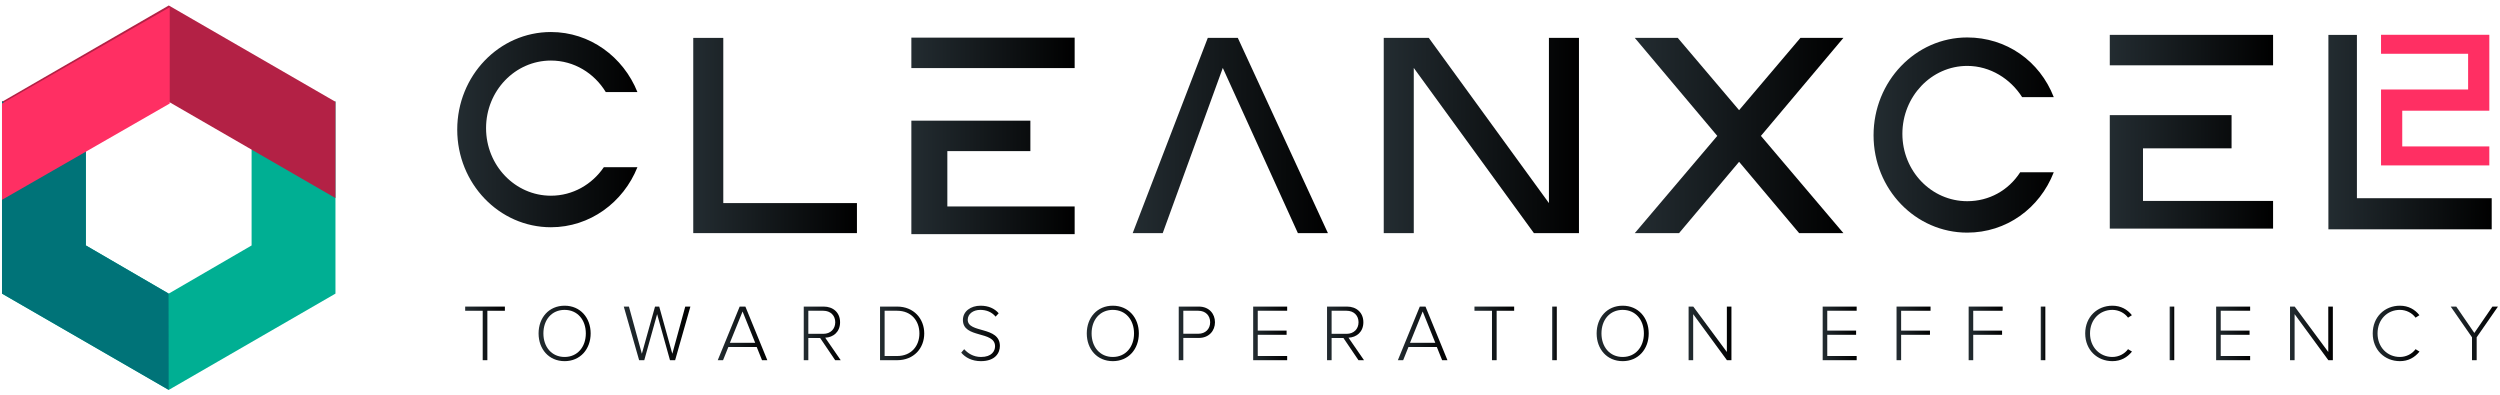 <?xml version="1.0" encoding="utf-8"?>
<!-- Generator: Adobe Illustrator 16.0.0, SVG Export Plug-In . SVG Version: 6.00 Build 0)  -->
<!DOCTYPE svg PUBLIC "-//W3C//DTD SVG 1.1//EN" "http://www.w3.org/Graphics/SVG/1.1/DTD/svg11.dtd">
<svg version="1.1" id="Layer_1" xmlns="http://www.w3.org/2000/svg" xmlns:xlink="http://www.w3.org/1999/xlink" x="0px" y="0px"
	 width="1252px" height="198px" viewBox="0 0 1252 198" enable-background="new 0 0 1252 198" xml:space="preserve">
<g>
	<g>
		<g>
			<linearGradient id="SVGID_1_" gradientUnits="userSpaceOnUse" x1="347.181" y1="67.861" x2="429.155" y2="67.861">
				<stop  offset="0" style="stop-color:#232C31"/>
				<stop  offset="1" style="stop-color:#000000"/>
			</linearGradient>
			<polygon fill="url(#SVGID_1_)" points="362.221,101.705 362.221,18.976 347.181,18.976 347.181,101.705 347.181,116.746 
				362.221,116.746 429.155,116.746 429.155,101.705 			"/>
			<linearGradient id="SVGID_2_" gradientUnits="userSpaceOnUse" x1="567.253" y1="67.861" x2="665.021" y2="67.861">
				<stop  offset="0" style="stop-color:#232C31"/>
				<stop  offset="1" style="stop-color:#000000"/>
			</linearGradient>
			<polyline fill="url(#SVGID_2_)" points="567.253,116.746 582.294,116.746 612.378,34.02 649.98,116.746 665.021,116.746 
				619.896,18.976 604.858,18.976 			"/>
			<linearGradient id="SVGID_3_" gradientUnits="userSpaceOnUse" x1="692.979" y1="67.861" x2="790.744" y2="67.861">
				<stop  offset="0" style="stop-color:#232C31"/>
				<stop  offset="1" style="stop-color:#000000"/>
			</linearGradient>
			<polygon fill="url(#SVGID_3_)" points="775.703,18.976 775.703,101.705 715.539,18.976 708.018,18.976 692.979,18.976 
				692.979,116.746 708.018,116.746 708.018,34.02 768.182,116.746 775.703,116.746 790.744,116.746 790.744,18.976 			"/>
			<linearGradient id="SVGID_4_" gradientUnits="userSpaceOnUse" x1="818.701" y1="67.861" x2="923.178" y2="67.861">
				<stop  offset="0" style="stop-color:#232C31"/>
				<stop  offset="1" style="stop-color:#000000"/>
			</linearGradient>
			<polygon fill="url(#SVGID_4_)" points="923.178,18.976 910.33,18.976 901.648,18.976 870.939,55.173 840.229,18.976 
				831.547,18.976 818.701,18.976 860.014,68.052 818.701,116.746 832.191,116.746 840.875,116.746 870.939,81.032 901.002,116.746 
				909.686,116.746 923.178,116.746 881.865,68.052 			"/>
			<linearGradient id="SVGID_5_" gradientUnits="userSpaceOnUse" x1="1166.061" y1="66.163" x2="1247.844" y2="66.163">
				<stop  offset="0" style="stop-color:#232C31"/>
				<stop  offset="1" style="stop-color:#000000"/>
			</linearGradient>
			<polygon fill="url(#SVGID_5_)" points="1180.342,99.265 1180.342,17.481 1166.061,17.481 1166.061,100.199 1166.061,114.844 
				1181.561,114.844 1247.844,114.844 1247.844,99.265 			"/>
			<g>
				<g>
					<linearGradient id="SVGID_6_" gradientUnits="userSpaceOnUse" x1="1056.578" y1="25.084" x2="1138.355" y2="25.084">
						<stop  offset="0" style="stop-color:#232C31"/>
						<stop  offset="1" style="stop-color:#000000"/>
					</linearGradient>
					<rect x="1056.578" y="17.46" fill="url(#SVGID_6_)" width="81.777" height="15.248"/>
					<linearGradient id="SVGID_7_" gradientUnits="userSpaceOnUse" x1="1056.578" y1="86.071" x2="1138.355" y2="86.071">
						<stop  offset="0" style="stop-color:#232C31"/>
						<stop  offset="1" style="stop-color:#000000"/>
					</linearGradient>
					<polygon fill="url(#SVGID_7_)" points="1073.211,100.625 1073.211,74.289 1117.566,74.289 1117.566,57.656 1072.139,57.656 
						1056.578,57.656 1056.578,73.331 1056.578,100.73 1056.578,114.486 1072.139,114.486 1138.355,114.486 1138.355,100.625 					
						"/>
				</g>
			</g>
			<linearGradient id="SVGID_8_" gradientUnits="userSpaceOnUse" x1="938.277" y1="67.633" x2="1028.52" y2="67.633">
				<stop  offset="0" style="stop-color:#232C31"/>
				<stop  offset="1" style="stop-color:#000000"/>
			</linearGradient>
			<path fill="url(#SVGID_8_)" d="M1011.705,86.285c-5.883,9.087-15.559,14.475-26.506,14.475
				c-17.943,0-32.486-15.054-32.486-33.745s14.543-34.007,32.486-34.007c11.568,0,21.721,6.541,27.473,15.627h15.848
				c-7.07-18.171-23.801-29.873-43.32-29.873c-25.916,0-46.922,21.994-46.922,48.992c0,26.997,21.006,48.75,46.922,48.75
				c19.52,0,36.25-12.05,43.32-30.222h-16.814V86.285z"/>
			<g>
				<linearGradient id="SVGID_9_" gradientUnits="userSpaceOnUse" x1="456.409" y1="26.469" x2="538.186" y2="26.469">
					<stop  offset="0" style="stop-color:#232C31"/>
					<stop  offset="1" style="stop-color:#000000"/>
				</linearGradient>
				<rect x="456.409" y="18.846" fill="url(#SVGID_9_)" width="81.777" height="15.247"/>
				<linearGradient id="SVGID_10_" gradientUnits="userSpaceOnUse" x1="456.409" y1="88.843" x2="538.186" y2="88.843">
					<stop  offset="0" style="stop-color:#232C31"/>
					<stop  offset="1" style="stop-color:#000000"/>
				</linearGradient>
				<polygon fill="url(#SVGID_10_)" points="474.427,75.676 516.009,75.676 516.009,60.429 472.765,60.429 456.409,60.429 
					456.409,74.452 456.409,101.848 456.409,117.258 472.765,117.258 538.186,117.258 538.186,103.396 474.427,103.396 				"/>
			</g>
			<g>
				<linearGradient id="SVGID_11_" gradientUnits="userSpaceOnUse" x1="228.977" y1="64.919" x2="319.225" y2="64.919">
					<stop  offset="0" style="stop-color:#232C31"/>
					<stop  offset="1" style="stop-color:#000000"/>
				</linearGradient>
				<path fill="url(#SVGID_11_)" d="M302.408,83.721c-5.883,8.644-15.56,14.289-26.506,14.289c-17.941,0-32.486-15.15-32.486-33.84
					c0-18.691,14.544-33.845,32.486-33.845c11.57,0,21.719,6.306,27.475,15.794h15.847c-7.071-17.665-23.804-30.084-43.322-30.084
					c-25.915,0-46.925,21.888-46.925,48.885s21.009,48.883,46.925,48.883c19.518,0,36.251-12.416,43.322-30.082H302.408z"/>
				<linearGradient id="SVGID_12_" gradientUnits="userSpaceOnUse" x1="232.96" y1="166.96" x2="252.845" y2="166.96">
					<stop  offset="0" style="stop-color:#232C31"/>
					<stop  offset="1" style="stop-color:#000000"/>
				</linearGradient>
				<path fill="url(#SVGID_12_)" d="M241.735,180.385v-24.754h-8.775v-2.096h19.884v2.096h-8.774v24.754H241.735z"/>
				<linearGradient id="SVGID_13_" gradientUnits="userSpaceOnUse" x1="269.717" y1="166.981" x2="295.796" y2="166.981">
					<stop  offset="0" style="stop-color:#232C31"/>
					<stop  offset="1" style="stop-color:#000000"/>
				</linearGradient>
				<path fill="url(#SVGID_13_)" d="M269.717,166.98c0-7.85,5.151-13.885,13.039-13.885c7.848,0,13.04,6.035,13.04,13.885
					s-5.192,13.885-13.04,13.885C274.865,180.865,269.717,174.828,269.717,166.98z M293.383,166.98
					c0-6.803-4.188-11.791-10.626-11.791c-6.48,0-10.625,4.988-10.625,11.791c0,6.762,4.145,11.791,10.625,11.791
					C289.194,178.771,293.383,173.742,293.383,166.98z"/>
				<linearGradient id="SVGID_14_" gradientUnits="userSpaceOnUse" x1="312.387" y1="166.96" x2="345.751" y2="166.96">
					<stop  offset="0" style="stop-color:#232C31"/>
					<stop  offset="1" style="stop-color:#000000"/>
				</linearGradient>
				<path fill="url(#SVGID_14_)" d="M335.529,180.385l-6.439-23.063l-6.44,23.063h-2.574l-7.688-26.85h2.576l6.479,23.627
					l6.601-23.627h2.093l6.562,23.627l6.479-23.627h2.576l-7.647,26.85H335.529z"/>
				<linearGradient id="SVGID_15_" gradientUnits="userSpaceOnUse" x1="359.444" y1="166.96" x2="384.276" y2="166.96">
					<stop  offset="0" style="stop-color:#232C31"/>
					<stop  offset="1" style="stop-color:#000000"/>
				</linearGradient>
				<path fill="url(#SVGID_15_)" d="M381.621,180.385l-2.656-6.602h-14.208l-2.656,6.602h-2.657l10.987-26.85h2.859l10.987,26.85
					H381.621z M371.882,155.992l-6.359,15.695h12.678L371.882,155.992z"/>
				<linearGradient id="SVGID_16_" gradientUnits="userSpaceOnUse" x1="402.517" y1="166.96" x2="421.031" y2="166.96">
					<stop  offset="0" style="stop-color:#232C31"/>
					<stop  offset="1" style="stop-color:#000000"/>
				</linearGradient>
				<path fill="url(#SVGID_16_)" d="M418.252,180.385l-7.524-11.113h-5.919v11.113h-2.292v-26.85h10.022
					c4.628,0,8.17,2.941,8.17,7.85c0,4.871-3.42,7.566-7.447,7.729l7.769,11.271H418.252z M418.294,161.385
					c0-3.379-2.375-5.754-5.956-5.754h-7.529v11.551h7.529C415.919,167.182,418.294,164.767,418.294,161.385z"/>
				<linearGradient id="SVGID_17_" gradientUnits="userSpaceOnUse" x1="440.719" y1="166.96" x2="462.858" y2="166.96">
					<stop  offset="0" style="stop-color:#232C31"/>
					<stop  offset="1" style="stop-color:#000000"/>
				</linearGradient>
				<path fill="url(#SVGID_17_)" d="M440.719,180.385v-26.85h8.574c8.332,0,13.564,6.08,13.564,13.445
					c0,7.445-5.233,13.404-13.564,13.404H440.719z M460.442,166.98c0-6.278-4.025-11.35-11.148-11.35h-6.279v22.662h6.279
					C456.376,178.291,460.442,173.26,460.442,166.98z"/>
				<linearGradient id="SVGID_18_" gradientUnits="userSpaceOnUse" x1="481.378" y1="166.982" x2="500.739" y2="166.982">
					<stop  offset="0" style="stop-color:#232C31"/>
					<stop  offset="1" style="stop-color:#000000"/>
				</linearGradient>
				<path fill="url(#SVGID_18_)" d="M481.378,176.6l1.488-1.729c1.73,1.97,4.548,3.901,8.412,3.901c5.475,0,7.044-3.057,7.044-5.352
					c0-7.887-16.099-3.781-16.099-13.16c0-4.387,3.944-7.162,8.814-7.162c3.986,0,7.045,1.406,9.098,3.781l-1.531,1.691
					c-1.932-2.336-4.668-3.38-7.688-3.38c-3.581,0-6.278,2.052-6.278,4.952c0,6.88,16.1,3.096,16.1,13.119
					c0,3.461-2.295,7.605-9.542,7.605C486.77,180.865,483.429,179.055,481.378,176.6z"/>
				<linearGradient id="SVGID_19_" gradientUnits="userSpaceOnUse" x1="544.256" y1="166.981" x2="570.338" y2="166.981">
					<stop  offset="0" style="stop-color:#232C31"/>
					<stop  offset="1" style="stop-color:#000000"/>
				</linearGradient>
				<path fill="url(#SVGID_19_)" d="M544.256,166.98c0-7.85,5.152-13.885,13.041-13.885c7.848,0,13.041,6.035,13.041,13.885
					s-5.193,13.885-13.041,13.885C549.409,180.865,544.256,174.828,544.256,166.98z M567.922,166.98
					c0-6.803-4.187-11.791-10.625-11.791c-6.48,0-10.626,4.988-10.626,11.791c0,6.762,4.146,11.791,10.626,11.791
					C563.735,178.771,567.922,173.742,567.922,166.98z"/>
				<linearGradient id="SVGID_20_" gradientUnits="userSpaceOnUse" x1="590.309" y1="166.96" x2="608.46" y2="166.96">
					<stop  offset="0" style="stop-color:#232C31"/>
					<stop  offset="1" style="stop-color:#000000"/>
				</linearGradient>
				<path fill="url(#SVGID_20_)" d="M590.309,180.385v-26.85h10.061c5.152,0,8.09,3.623,8.09,7.85c0,4.226-2.979,7.852-8.09,7.852
					h-7.768v11.148H590.309z M606.044,161.385c0-3.379-2.333-5.754-5.915-5.754h-7.528v11.511h7.528
					C603.711,167.141,606.044,164.725,606.044,161.385z"/>
				<linearGradient id="SVGID_21_" gradientUnits="userSpaceOnUse" x1="627.586" y1="166.96" x2="644.609" y2="166.96">
					<stop  offset="0" style="stop-color:#232C31"/>
					<stop  offset="1" style="stop-color:#000000"/>
				</linearGradient>
				<path fill="url(#SVGID_21_)" d="M627.586,180.385v-26.85h17.023v2.096h-14.73v9.943h14.449v2.094h-14.449v10.625h14.73v2.092
					H627.586L627.586,180.385z"/>
				<linearGradient id="SVGID_22_" gradientUnits="userSpaceOnUse" x1="664.58" y1="166.96" x2="683.094" y2="166.96">
					<stop  offset="0" style="stop-color:#232C31"/>
					<stop  offset="1" style="stop-color:#000000"/>
				</linearGradient>
				<path fill="url(#SVGID_22_)" d="M680.316,180.385l-7.527-11.113h-5.918v11.113h-2.291v-26.85h10.02
					c4.629,0,8.172,2.941,8.172,7.85c0,4.871-3.422,7.566-7.445,7.729l7.768,11.271H680.316z M680.355,161.385
					c0-3.379-2.373-5.754-5.955-5.754h-7.529v11.551h7.529C677.982,167.182,680.355,164.767,680.355,161.385z"/>
				<linearGradient id="SVGID_23_" gradientUnits="userSpaceOnUse" x1="700.045" y1="166.96" x2="724.881" y2="166.96">
					<stop  offset="0" style="stop-color:#232C31"/>
					<stop  offset="1" style="stop-color:#000000"/>
				</linearGradient>
				<path fill="url(#SVGID_23_)" d="M722.221,180.385l-2.654-6.602h-14.209l-2.656,6.602h-2.656l10.988-26.85h2.855l10.992,26.85
					H722.221z M712.482,155.992l-6.359,15.695h12.676L712.482,155.992z"/>
				<linearGradient id="SVGID_24_" gradientUnits="userSpaceOnUse" x1="738.41" y1="166.96" x2="758.291" y2="166.96">
					<stop  offset="0" style="stop-color:#232C31"/>
					<stop  offset="1" style="stop-color:#000000"/>
				</linearGradient>
				<path fill="url(#SVGID_24_)" d="M747.184,180.385v-24.754h-8.773v-2.096h19.881v2.096h-8.773v24.754H747.184z"/>
				<linearGradient id="SVGID_25_" gradientUnits="userSpaceOnUse" x1="777.336" y1="166.96" x2="779.631" y2="166.96">
					<stop  offset="0" style="stop-color:#232C31"/>
					<stop  offset="1" style="stop-color:#000000"/>
				</linearGradient>
				<path fill="url(#SVGID_25_)" d="M777.336,180.385v-26.85h2.295v26.85H777.336z"/>
				<linearGradient id="SVGID_26_" gradientUnits="userSpaceOnUse" x1="799.596" y1="166.981" x2="825.678" y2="166.981">
					<stop  offset="0" style="stop-color:#232C31"/>
					<stop  offset="1" style="stop-color:#000000"/>
				</linearGradient>
				<path fill="url(#SVGID_26_)" d="M799.596,166.98c0-7.85,5.152-13.885,13.041-13.885c7.848,0,13.041,6.035,13.041,13.885
					s-5.193,13.885-13.041,13.885C804.748,180.865,799.596,174.828,799.596,166.98z M823.262,166.98
					c0-6.803-4.184-11.791-10.625-11.791c-6.48,0-10.625,4.988-10.625,11.791c0,6.762,4.145,11.791,10.625,11.791
					C819.078,178.771,823.262,173.742,823.262,166.98z"/>
				<linearGradient id="SVGID_27_" gradientUnits="userSpaceOnUse" x1="845.65" y1="166.96" x2="867.102" y2="166.96">
					<stop  offset="0" style="stop-color:#232C31"/>
					<stop  offset="1" style="stop-color:#000000"/>
				</linearGradient>
				<path fill="url(#SVGID_27_)" d="M864.848,180.385l-16.904-23.063v23.063h-2.293v-26.85h2.336l16.824,22.742v-22.742h2.291v26.85
					H864.848z"/>
				<linearGradient id="SVGID_28_" gradientUnits="userSpaceOnUse" x1="912.797" y1="166.96" x2="929.82" y2="166.96">
					<stop  offset="0" style="stop-color:#232C31"/>
					<stop  offset="1" style="stop-color:#000000"/>
				</linearGradient>
				<path fill="url(#SVGID_28_)" d="M912.797,180.385v-26.85h17.023v2.096h-14.73v9.943h14.447v2.094H915.09v10.625h14.73v2.092
					H912.797L912.797,180.385z"/>
				<linearGradient id="SVGID_29_" gradientUnits="userSpaceOnUse" x1="949.789" y1="166.96" x2="966.814" y2="166.96">
					<stop  offset="0" style="stop-color:#232C31"/>
					<stop  offset="1" style="stop-color:#000000"/>
				</linearGradient>
				<path fill="url(#SVGID_29_)" d="M949.789,180.385v-26.85h17.025v2.096h-14.73v9.943h14.447v2.094h-14.447v12.717H949.789
					L949.789,180.385z"/>
				<linearGradient id="SVGID_30_" gradientUnits="userSpaceOnUse" x1="985.9" y1="166.96" x2="1002.924" y2="166.96">
					<stop  offset="0" style="stop-color:#232C31"/>
					<stop  offset="1" style="stop-color:#000000"/>
				</linearGradient>
				<path fill="url(#SVGID_30_)" d="M985.9,180.385v-26.85h17.023v2.096h-14.732v9.943h14.451v2.094h-14.451v12.717H985.9
					L985.9,180.385z"/>
				<linearGradient id="SVGID_31_" gradientUnits="userSpaceOnUse" x1="1022.006" y1="166.96" x2="1024.301" y2="166.96">
					<stop  offset="0" style="stop-color:#232C31"/>
					<stop  offset="1" style="stop-color:#000000"/>
				</linearGradient>
				<path fill="url(#SVGID_31_)" d="M1022.006,180.385v-26.85h2.295v26.85H1022.006z"/>
				<linearGradient id="SVGID_32_" gradientUnits="userSpaceOnUse" x1="1044.27" y1="166.981" x2="1067.695" y2="166.981">
					<stop  offset="0" style="stop-color:#232C31"/>
					<stop  offset="1" style="stop-color:#000000"/>
				</linearGradient>
				<path fill="url(#SVGID_32_)" d="M1044.27,166.98c0-8.25,5.994-13.885,13.6-13.885c4.268,0,7.529,1.891,9.785,4.748l-1.936,1.247
					c-1.689-2.333-4.629-3.901-7.85-3.901c-6.275,0-11.188,4.787-11.188,11.791c0,6.922,4.912,11.791,11.188,11.791
					c3.221,0,6.16-1.57,7.85-3.901l1.977,1.206c-2.416,2.938-5.559,4.789-9.826,4.789
					C1050.264,180.865,1044.27,175.232,1044.27,166.98z"/>
				<linearGradient id="SVGID_33_" gradientUnits="userSpaceOnUse" x1="1086.574" y1="166.96" x2="1088.869" y2="166.96">
					<stop  offset="0" style="stop-color:#232C31"/>
					<stop  offset="1" style="stop-color:#000000"/>
				</linearGradient>
				<path fill="url(#SVGID_33_)" d="M1086.574,180.385v-26.85h2.295v26.85H1086.574z"/>
				<linearGradient id="SVGID_34_" gradientUnits="userSpaceOnUse" x1="1109.844" y1="166.96" x2="1126.869" y2="166.96">
					<stop  offset="0" style="stop-color:#232C31"/>
					<stop  offset="1" style="stop-color:#000000"/>
				</linearGradient>
				<path fill="url(#SVGID_34_)" d="M1109.844,180.385v-26.85h17.025v2.096h-14.73v9.943h14.449v2.094h-14.449v10.625h14.73v2.092
					H1109.844L1109.844,180.385z"/>
				<linearGradient id="SVGID_35_" gradientUnits="userSpaceOnUse" x1="1146.84" y1="166.96" x2="1168.293" y2="166.96">
					<stop  offset="0" style="stop-color:#232C31"/>
					<stop  offset="1" style="stop-color:#000000"/>
				</linearGradient>
				<path fill="url(#SVGID_35_)" d="M1166.037,180.385l-16.902-23.063v23.063h-2.295v-26.85h2.336l16.822,22.742v-22.742h2.295
					v26.85H1166.037z"/>
				<linearGradient id="SVGID_36_" gradientUnits="userSpaceOnUse" x1="1188.262" y1="166.981" x2="1211.686" y2="166.981">
					<stop  offset="0" style="stop-color:#232C31"/>
					<stop  offset="1" style="stop-color:#000000"/>
				</linearGradient>
				<path fill="url(#SVGID_36_)" d="M1188.262,166.98c0-8.25,5.998-13.885,13.604-13.885c4.268,0,7.527,1.891,9.779,4.748
					l-1.93,1.247c-1.691-2.333-4.629-3.901-7.85-3.901c-6.277,0-11.189,4.787-11.189,11.791c0,6.922,4.912,11.791,11.189,11.791
					c3.221,0,6.156-1.57,7.85-3.901l1.971,1.206c-2.414,2.938-5.553,4.789-9.82,4.789
					C1194.26,180.865,1188.262,175.232,1188.262,166.98z"/>
				<linearGradient id="SVGID_37_" gradientUnits="userSpaceOnUse" x1="1227.311" y1="166.96" x2="1250.977" y2="166.96">
					<stop  offset="0" style="stop-color:#232C31"/>
					<stop  offset="1" style="stop-color:#000000"/>
				</linearGradient>
				<path fill="url(#SVGID_37_)" d="M1237.977,180.385v-11.471l-10.666-15.379h2.777l9.055,13.204l9.057-13.204h2.777
					l-10.664,15.379v11.471H1237.977z"/>
			</g>
		</g>
		<polygon fill="#FF2F63" points="1192.42,17.421 1192.42,26.929 1236.031,26.929 1236.031,44.82 1192.42,44.82 1192.42,82.84 
			1246.654,82.84 1246.654,73.331 1203.045,73.331 1203.045,55.441 1246.654,55.441 1246.654,17.421 		"/>
	</g>
	<g>
		<polygon fill="#00AF93" points="168,147.039 168,50.676 126,74.789 126,122.924 84.51,147.032 43,122.924 43,74.776 1,50.676 
			1,147.039 84.521,195.257 		"/>
		<polygon fill="#B32145" points="168,99.195 168,50.972 84.521,2.743 1,50.972 1,99.195 84.521,50.968 		"/>
		<polygon fill="#007378" points="84.41,147.032 43,122.924 43,74.776 1,50.676 1,147.039 84.475,195.257 		"/>
		<polygon fill="#FF2F63" points="85,3.614 1,51.843 1,100.066 85,51.839 		"/>
	</g>
</g>
</svg>
